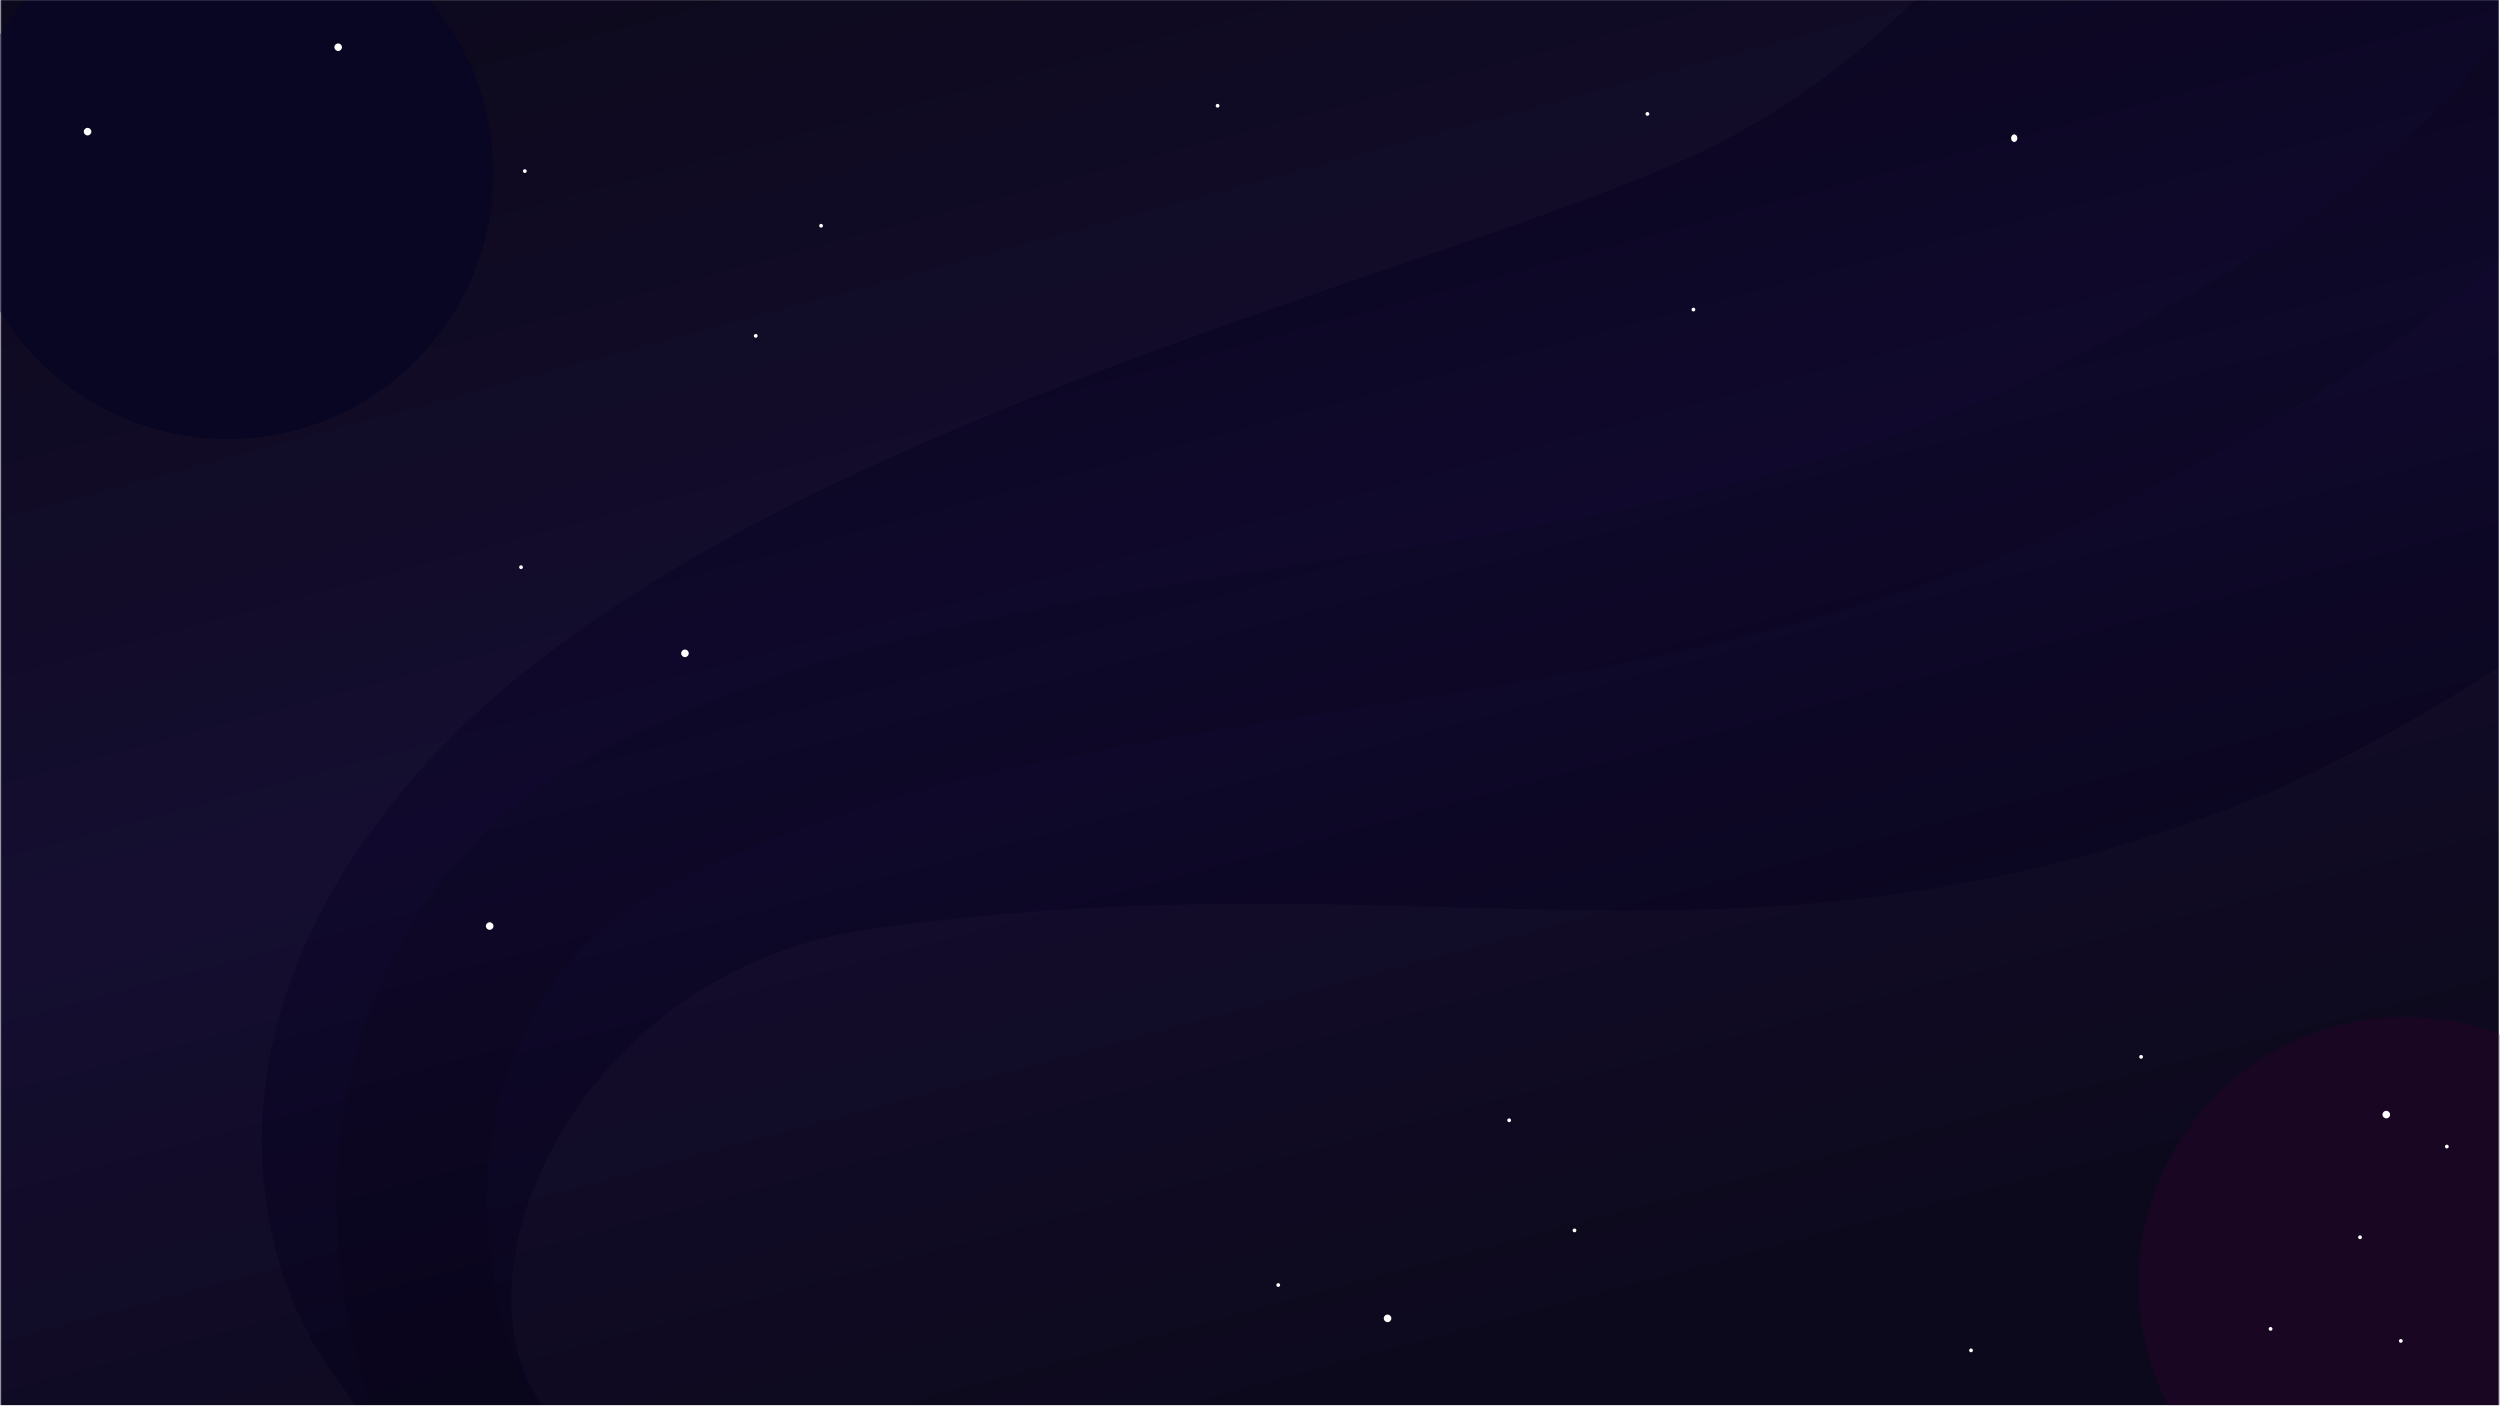<svg width="1921" height="1080" viewBox="0 0 1921 1080" fill="none" xmlns="http://www.w3.org/2000/svg">
<mask id="mask0_26_175" style="mask-type:luminance" maskUnits="userSpaceOnUse" x="0" y="0" width="1921" height="1080">
<path d="M1920.25 0H0.25V1080H1920.25V0Z" fill="white"/>
</mask>
<g mask="url(#mask0_26_175)">
<path d="M1920.25 0H0.25V1080H1920.25V0Z" fill="url(#paint0_linear_26_175)"/>
<g filter="url(#filter0_f_26_175)">
<path d="M174.664 337.43C287.61 337.43 379.17 245.87 379.17 132.924C379.17 19.978 287.61 -71.582 174.664 -71.582C61.719 -71.582 -29.842 19.978 -29.842 132.924C-29.842 245.87 61.719 337.43 174.664 337.43Z" fill="#03011F"/>
</g>
<g filter="url(#filter1_f_26_175)">
<path d="M1847.95 1190.47C1960.9 1190.47 2052.46 1098.91 2052.46 985.969C2052.46 873.023 1960.9 781.463 1847.95 781.463C1735 781.463 1643.44 873.023 1643.44 985.969C1643.44 1098.91 1735 1190.47 1847.95 1190.47Z" fill="#13011F"/>
</g>
<path opacity="0.1" d="M447.566 1261.81C217.514 953.943 332.54 713.74 471.248 637.62C795.864 459.477 1226.3 520.981 1599.52 336.521C1978.64 149.149 1973.92 19.634 2078.24 -88.063" stroke="black" stroke-width="116"/>
<path opacity="0.02" d="M323.168 591.414C137.995 799.958 204.065 991.423 260.246 1061.09L345.641 1189.18L-124.032 1227.38L-175.719 -53.543L1615.33 -183.883C1577.13 -117.964 1470.84 38.476 1309.04 115.781C1106.79 212.412 554.633 330.735 323.168 591.414Z" fill="white"/>
<path opacity="0.02" d="M669.195 713.876C437.204 746.163 334.357 995.529 426.494 1091.41L350.086 1273.44L2091.7 1230.74L2199.56 354.317C2114.92 358.062 1915.26 545.435 1711.91 621.739C1329.18 765.354 1097.95 654.203 669.195 713.876Z" fill="white"/>
<path d="M1265.86 88.982C1266.66 88.982 1267.32 88.331 1267.32 87.527C1267.32 86.724 1266.66 86.072 1265.86 86.072C1265.06 86.072 1264.41 86.724 1264.41 87.527C1264.41 88.331 1265.06 88.982 1265.86 88.982Z" fill="white"/>
<path d="M1844.8 1028.91C1845.6 1028.91 1846.25 1029.56 1846.25 1030.36C1846.25 1031.17 1845.6 1031.82 1844.8 1031.82C1843.99 1031.82 1843.34 1031.17 1843.34 1030.36C1843.34 1029.56 1843.99 1028.91 1844.8 1028.91Z" fill="white"/>
<path d="M1301.22 239.326C1302.02 239.326 1302.68 238.675 1302.68 237.871C1302.68 237.067 1302.02 236.416 1301.22 236.416C1300.42 236.416 1299.77 237.067 1299.77 237.871C1299.77 238.675 1300.42 239.326 1301.22 239.326Z" fill="white"/>
<path d="M1880.16 879.567C1880.96 879.567 1881.61 880.218 1881.61 881.022C1881.61 881.826 1880.96 882.477 1880.16 882.477C1879.35 882.477 1878.7 881.826 1878.7 881.022C1878.7 880.218 1879.35 879.567 1880.16 879.567Z" fill="white"/>
<path d="M935.596 82.721C936.4 82.721 937.051 82.069 937.051 81.266C937.051 80.462 936.4 79.81 935.596 79.81C934.793 79.81 934.141 80.462 934.141 81.266C934.141 82.069 934.793 82.721 935.596 82.721Z" fill="white"/>
<path d="M1514.54 1036.17C1515.34 1036.17 1515.99 1036.82 1515.99 1037.62C1515.99 1038.43 1515.34 1039.08 1514.54 1039.08C1513.73 1039.08 1513.08 1038.43 1513.08 1037.62C1513.08 1036.82 1513.73 1036.17 1514.54 1036.17Z" fill="white"/>
<path d="M580.709 259.533C581.513 259.533 582.164 258.881 582.164 258.078C582.164 257.274 581.513 256.623 580.709 256.623C579.905 256.623 579.254 257.274 579.254 258.078C579.254 258.881 579.905 259.533 580.709 259.533Z" fill="white"/>
<path d="M526.328 504.929C527.934 504.929 529.236 503.627 529.236 502.021C529.236 500.415 527.934 499.113 526.328 499.113C524.722 499.113 523.42 500.415 523.42 502.021C523.42 503.627 524.722 504.929 526.328 504.929Z" fill="white"/>
<path d="M376.262 714.482C377.868 714.482 379.17 713.18 379.17 711.574C379.17 709.968 377.868 708.666 376.262 708.666C374.656 708.666 373.354 709.968 373.354 711.574C373.354 713.18 374.656 714.482 376.262 714.482Z" fill="white"/>
<path d="M67.285 104.063C68.891 104.063 70.193 102.761 70.193 101.155C70.193 99.549 68.891 98.247 67.285 98.247C65.678 98.247 64.376 99.549 64.376 101.155C64.376 102.761 65.678 104.063 67.285 104.063Z" fill="white"/>
<path d="M1066.2 1015.93C1067.81 1015.93 1069.11 1014.63 1069.11 1013.02C1069.11 1011.41 1067.81 1010.11 1066.2 1010.11C1064.59 1010.11 1063.29 1011.41 1063.29 1013.02C1063.29 1014.63 1064.59 1015.93 1066.2 1015.93Z" fill="white"/>
<path d="M1547.73 109.088C1549.06 109.088 1550.14 107.786 1550.14 106.18C1550.14 104.574 1549.06 103.272 1547.73 103.272C1546.4 103.272 1545.32 104.574 1545.32 106.18C1545.32 107.786 1546.4 109.088 1547.73 109.088Z" fill="white"/>
<path d="M1833.62 859.359C1835.23 859.359 1836.53 858.057 1836.53 856.451C1836.53 854.845 1835.23 853.543 1833.62 853.543C1832.01 853.543 1830.71 854.845 1830.71 856.451C1830.71 858.057 1832.01 859.359 1833.62 859.359Z" fill="white"/>
<path d="M259.846 39.188C261.452 39.188 262.754 37.885 262.754 36.279C262.754 34.673 261.452 33.371 259.846 33.371C258.24 33.371 256.938 34.673 256.938 36.279C256.938 37.885 258.24 39.188 259.846 39.188Z" fill="white"/>
<path d="M1159.65 859.36C1160.45 859.36 1161.1 860.011 1161.1 860.815C1161.1 861.619 1160.45 862.27 1159.65 862.27C1158.84 862.27 1158.19 861.619 1158.19 860.815C1158.19 860.011 1158.84 859.36 1159.65 859.36Z" fill="white"/>
<path d="M1814.86 950.347C1815.07 951.123 1814.61 951.921 1813.83 952.129C1813.05 952.337 1812.26 951.877 1812.05 951.1C1811.84 950.324 1812.3 949.526 1813.08 949.318C1813.85 949.11 1814.65 949.571 1814.86 950.347Z" fill="white"/>
<path d="M630.91 174.916C631.714 174.916 632.365 174.265 632.365 173.461C632.365 172.657 631.714 172.006 630.91 172.006C630.107 172.006 629.455 172.657 629.455 173.461C629.455 174.265 630.107 174.916 630.91 174.916Z" fill="white"/>
<path d="M1209.85 943.977C1210.65 943.977 1211.3 944.628 1211.3 945.432C1211.3 946.236 1210.65 946.887 1209.85 946.887C1209.04 946.887 1208.39 946.236 1208.39 945.432C1208.39 944.628 1209.04 943.977 1209.85 943.977Z" fill="white"/>
<path d="M1746.11 1020.74C1746.32 1021.52 1745.86 1022.32 1745.08 1022.52C1744.3 1022.73 1743.51 1022.27 1743.3 1021.5C1743.09 1020.72 1743.55 1019.92 1744.33 1019.71C1745.1 1019.51 1745.9 1019.97 1746.11 1020.74Z" fill="white"/>
<path d="M400.355 437.292C401.159 437.292 401.811 436.641 401.811 435.837C401.811 435.033 401.159 434.382 400.355 434.382C399.552 434.382 398.9 435.033 398.9 435.837C398.9 436.641 399.552 437.292 400.355 437.292Z" fill="white"/>
<path d="M403.266 132.924C404.07 132.924 404.721 132.273 404.721 131.469C404.721 130.665 404.07 130.014 403.266 130.014C402.462 130.014 401.811 130.665 401.811 131.469C401.811 132.273 402.462 132.924 403.266 132.924Z" fill="white"/>
<path d="M982.205 985.969C983.009 985.969 983.66 986.62 983.66 987.424C983.66 988.227 983.009 988.879 982.205 988.879C981.401 988.879 980.75 988.227 980.75 987.424C980.75 986.62 981.401 985.969 982.205 985.969Z" fill="white"/>
<path d="M1646.63 811.718C1646.84 812.494 1646.38 813.292 1645.6 813.5C1644.82 813.708 1644.03 813.248 1643.82 812.471C1643.61 811.695 1644.07 810.897 1644.85 810.689C1645.62 810.481 1646.42 810.942 1646.63 811.718Z" fill="white"/>
</g>
<defs>
<filter id="filter0_f_26_175" x="-1029.84" y="-1071.58" width="2409.01" height="2409.01" filterUnits="userSpaceOnUse" color-interpolation-filters="sRGB">
<feFlood flood-opacity="0" result="BackgroundImageFix"/>
<feBlend mode="normal" in="SourceGraphic" in2="BackgroundImageFix" result="shape"/>
<feGaussianBlur stdDeviation="500" result="effect1_foregroundBlur_26_175"/>
</filter>
<filter id="filter1_f_26_175" x="643.444" y="-218.537" width="2409.01" height="2409.01" filterUnits="userSpaceOnUse" color-interpolation-filters="sRGB">
<feFlood flood-opacity="0" result="BackgroundImageFix"/>
<feBlend mode="normal" in="SourceGraphic" in2="BackgroundImageFix" result="shape"/>
<feGaussianBlur stdDeviation="500" result="effect1_foregroundBlur_26_175"/>
</filter>
<linearGradient id="paint0_linear_26_175" x1="643.938" y1="-100.316" x2="960.25" y2="1080" gradientUnits="userSpaceOnUse">
<stop stop-color="#080418"/>
<stop offset="0.516" stop-color="#10092D"/>
<stop offset="1" stop-color="#080418"/>
</linearGradient>
</defs>
</svg>
